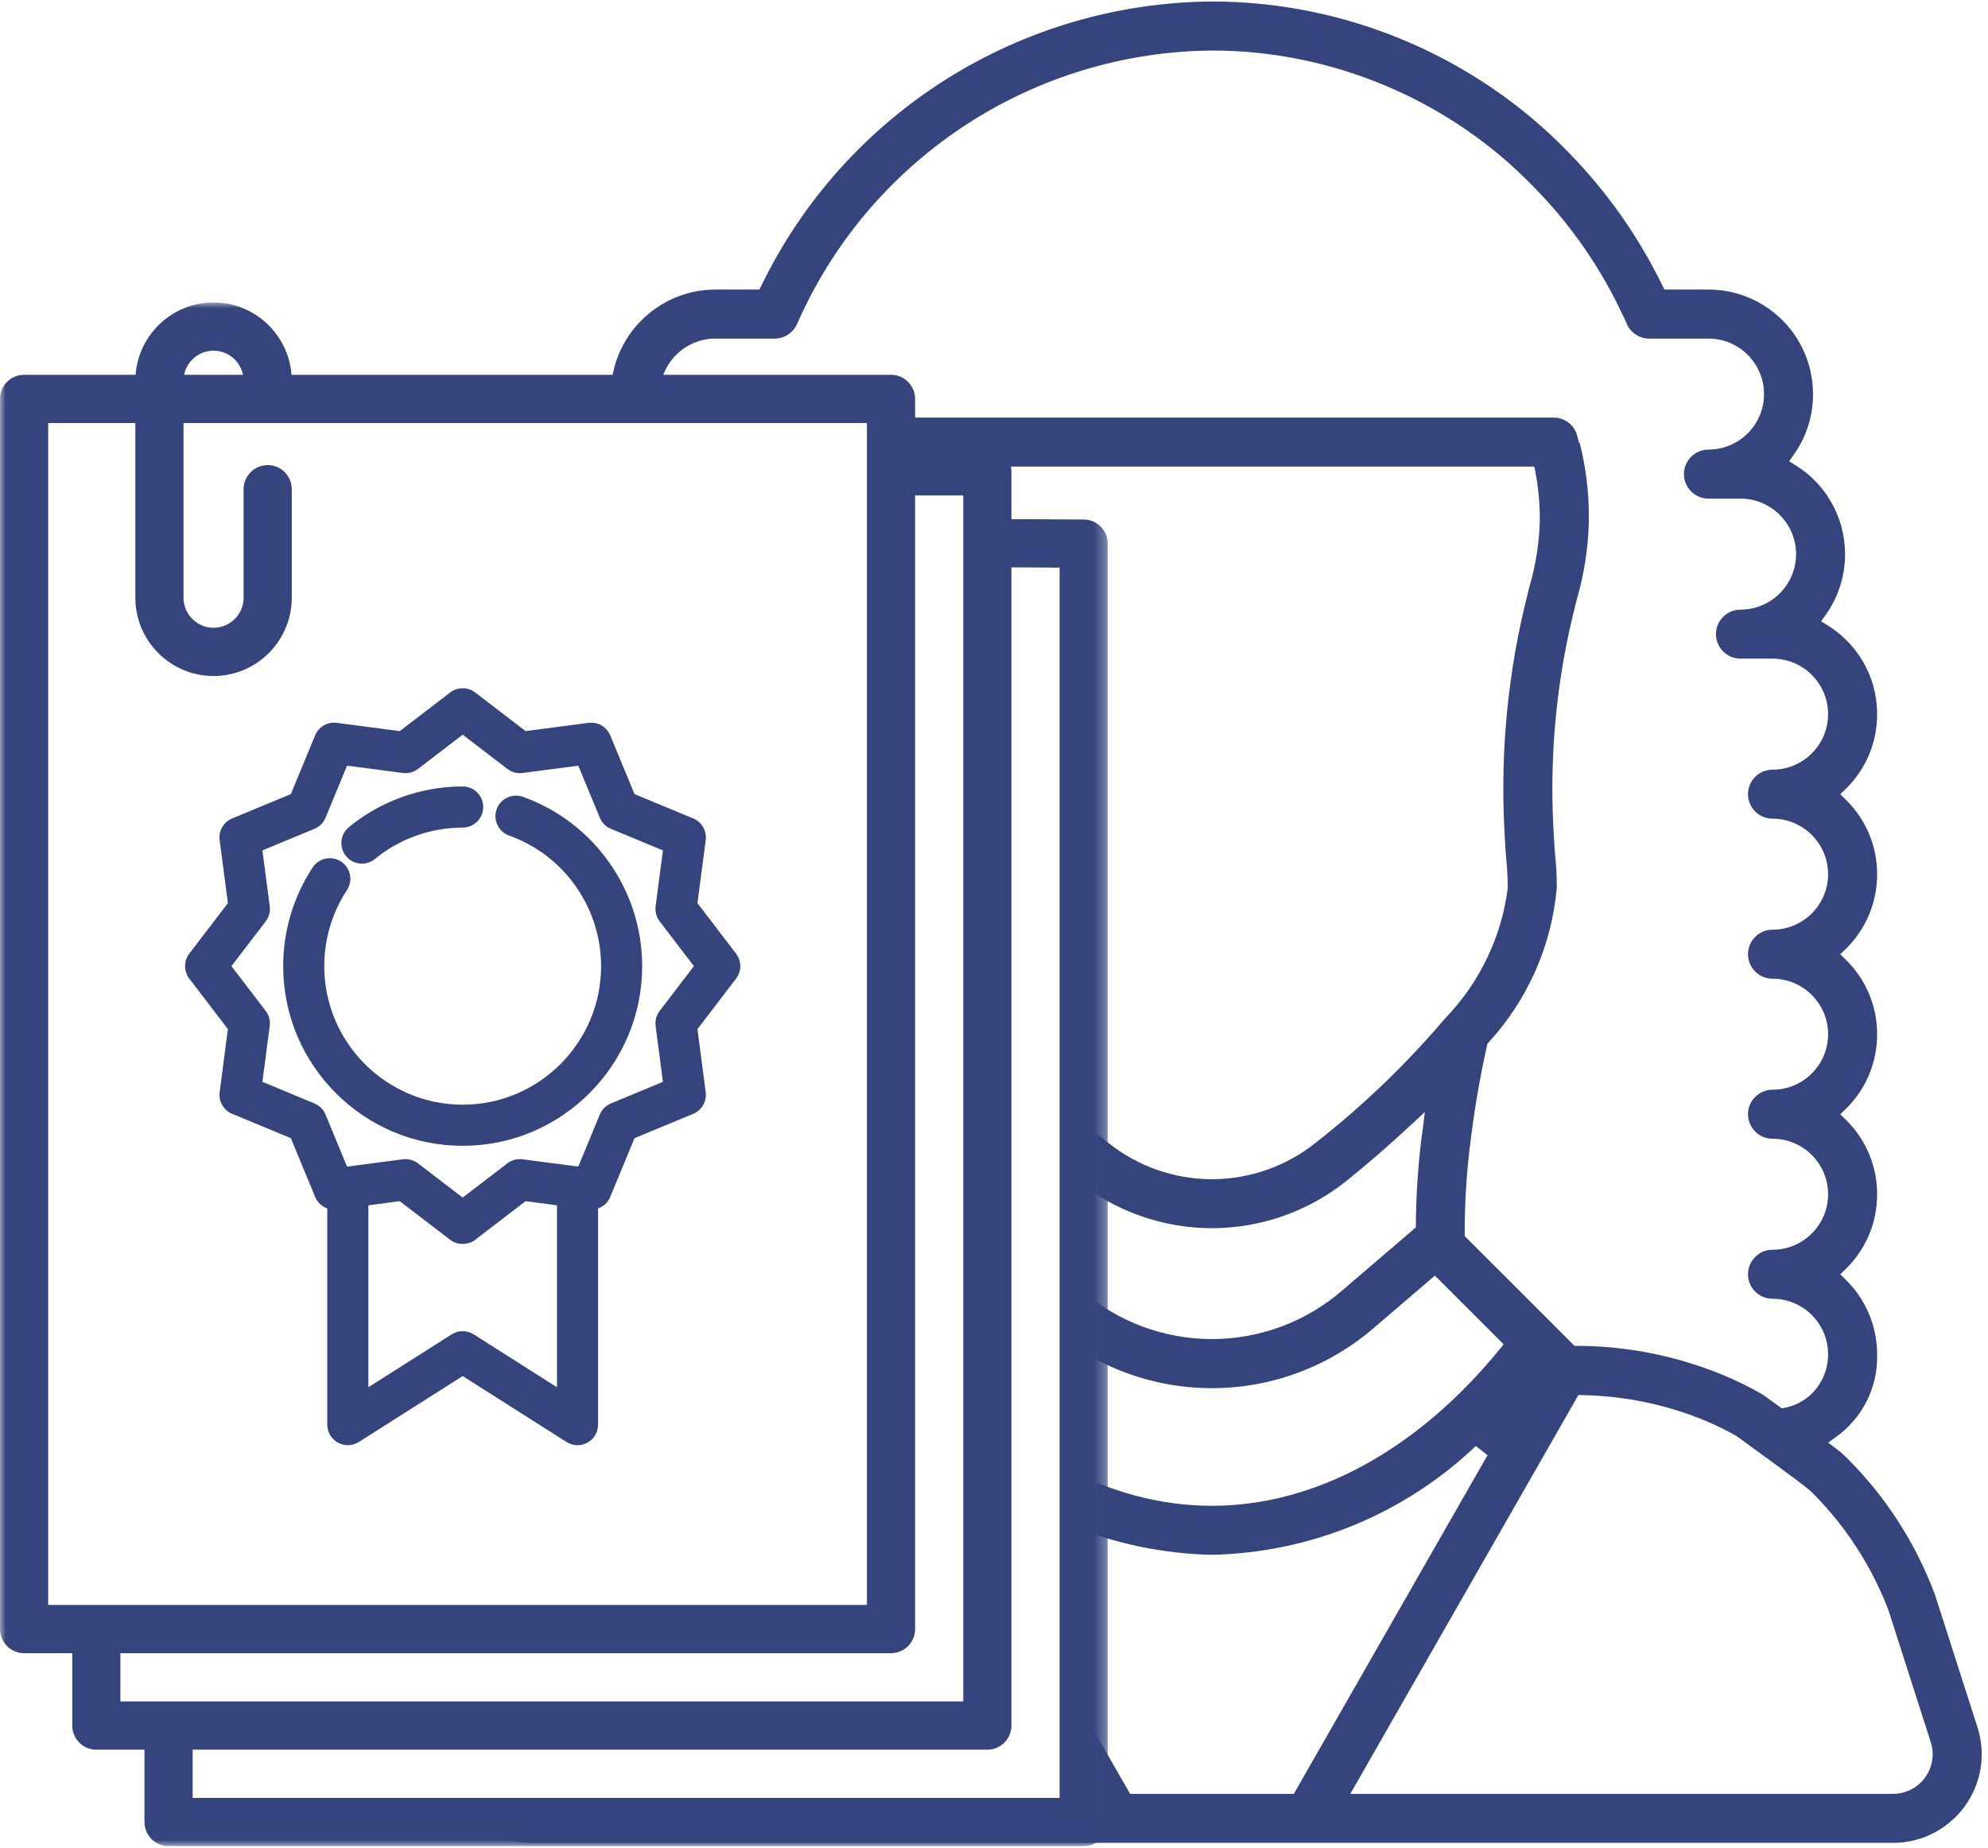 <?xml version="1.0" encoding="UTF-8" standalone="no"?>
<svg width="170px" height="158px" viewBox="0 0 170 158" version="1.1" xmlns="http://www.w3.org/2000/svg" xmlns:xlink="http://www.w3.org/1999/xlink">
    <!-- Generator: Sketch 47.1 (45422) - http://www.bohemiancoding.com/sketch -->
    <title>judge-approved-reverse</title>
    <desc>Created with Sketch.</desc>
    <defs>
        <path d="M0.851,62.026 L69.774,62.026 L69.774,67.967 L77.708,67.967 L77.708,75.346 L86.614,75.346 L86.614,184.638 L8.791,184.638 L8.791,195.935 C119.406,199.268 174.714,199.268 174.714,195.935 C174.714,192.602 174.714,127.316 174.714,0.076 L1.256,0.076 L0.851,62.026 Z" id="path-1"></path>
        <polygon id="path-3" points="2.68998645e-05 132.026 94.727 132.026 94.727 0.015 2.68998645e-05 0.015"></polygon>
    </defs>
    <g id="Design" stroke="none" stroke-width="1" fill="none" fill-rule="evenodd">
        <g id="Desktop---How-it-works" transform="translate(-159, -1763)">
            <g id="Group-12" transform="translate(38, 1651)">
                <g id="Group-8-Copy" transform="translate(121, 83)">
                    <g id="judge-approved-reverse">
                        <g id="Group-35-Copy-2" transform="translate(0, 0.397)">
                            <path d="M38.624,142.71 L31.5,147.234 L31.5,131.673 L34.185,131.321 L38.497,134.626 C39.111,135.096 40.018,135.097 40.633,134.626 L44.945,131.321 L47.63,131.673 L47.63,147.234 L40.505,142.71 L40.506,142.71 C39.935,142.347 39.196,142.347 38.624,142.71 M56.065,116.345 L56.689,121.12 L52.243,122.962 C51.81,123.142 51.472,123.48 51.292,123.914 L49.452,128.365 L44.682,127.74 C44.217,127.679 43.758,127.803 43.386,128.087 L39.565,131.015 L35.744,128.087 C35.439,127.854 35.06,127.725 34.676,127.725 C34.6,127.725 34.525,127.73 34.448,127.74 L29.678,128.365 L27.837,123.914 C27.658,123.48 27.32,123.142 26.887,122.962 L22.44,121.119 L23.065,116.345 C23.126,115.88 23.003,115.419 22.718,115.048 L19.793,111.222 L22.718,107.397 C23.002,107.025 23.126,106.564 23.065,106.099 L22.44,101.325 L26.887,99.482 C27.32,99.303 27.658,98.964 27.838,98.53 L29.679,94.08 L34.448,94.705 C34.913,94.766 35.372,94.642 35.744,94.357 L39.565,91.429 L43.386,94.357 C43.752,94.638 44.223,94.766 44.682,94.705 L49.452,94.08 L51.293,98.53 C51.472,98.965 51.81,99.303 52.243,99.482 L56.689,101.325 L56.065,106.1 C56.004,106.565 56.127,107.025 56.412,107.397 L59.337,111.222 L56.412,115.048 C56.127,115.419 56.004,115.88 56.065,116.345 M62.943,110.153 L59.642,105.836 L60.347,100.444 C60.45,99.657 60.01,98.895 59.278,98.591 L54.26,96.511 L52.182,91.488 C51.879,90.755 51.116,90.317 50.332,90.417 L44.945,91.123 L40.633,87.818 C40.004,87.337 39.126,87.337 38.498,87.819 L34.185,91.124 L28.799,90.418 C28.01,90.314 27.251,90.755 26.948,91.488 L24.871,96.512 L19.852,98.591 C19.119,98.895 18.68,99.657 18.783,100.444 L19.488,105.836 L16.187,110.153 C15.706,110.782 15.706,111.661 16.187,112.291 L19.488,116.608 L18.783,122 C18.68,122.787 19.119,123.549 19.852,123.853 L24.871,125.933 L26.948,130.956 C27.141,131.424 27.519,131.778 27.987,131.942 L27.987,150.431 C27.987,151.072 28.336,151.663 28.897,151.971 C29.458,152.281 30.143,152.26 30.684,151.916 L39.565,146.277 L48.446,151.916 C48.728,152.095 49.054,152.19 49.387,152.19 C49.682,152.19 49.974,152.114 50.233,151.972 C50.794,151.663 51.143,151.072 51.143,150.431 L51.143,131.941 C51.611,131.777 51.989,131.424 52.182,130.956 L54.26,125.933 L59.278,123.853 C60.011,123.549 60.451,122.787 60.347,122 L59.642,116.608 L62.943,112.291 C63.425,111.661 63.425,110.783 62.943,110.153 M30.948,102.458 C31.353,102.458 31.749,102.316 32.062,102.058 C34.169,100.327 36.834,99.374 39.565,99.374 C40.534,99.374 41.321,98.585 41.321,97.615 C41.321,96.646 40.534,95.857 39.565,95.857 C36.023,95.857 32.567,97.094 29.833,99.34 C29.471,99.638 29.245,100.059 29.199,100.526 C29.154,100.994 29.292,101.451 29.59,101.814 C29.924,102.223 30.42,102.458 30.948,102.458 M44.711,96.742 L44.711,96.742 C43.799,96.418 42.792,96.897 42.467,97.81 C42.143,98.723 42.621,99.73 43.534,100.056 C48.239,101.731 51.401,106.219 51.401,111.222 C51.401,117.755 46.091,123.07 39.565,123.07 C33.039,123.07 27.729,117.755 27.729,111.222 C27.729,108.898 28.401,106.649 29.671,104.717 C30.203,103.907 29.979,102.815 29.17,102.281 C28.778,102.023 28.31,101.933 27.849,102.028 C27.39,102.123 26.995,102.391 26.737,102.783 C25.088,105.29 24.216,108.209 24.216,111.222 C24.216,119.694 31.102,126.588 39.565,126.588 C48.028,126.588 54.914,119.694 54.914,111.222 C54.914,104.735 50.814,98.916 44.711,96.742" id="Fill-1" fill="#35447D"></path>
                            <g id="Group-34" transform="translate(6.594, 0)">
                                <mask id="mask-2" fill="white">
                                    <use xlink:href="#path-1"></use>
                                </mask>
                                <g id="Mask"></g>
                                <path d="M77.1,115.684 C80.399,119.572 84.108,123.139 88.123,126.284 C90.631,128.318 93.802,129.443 97.044,129.443 C100.28,129.443 103.447,128.322 105.962,126.288 C109.97,123.148 113.681,119.58 116.982,115.69 C119.903,112.685 121.803,108.744 122.334,104.589 L122.339,104.549 L122.339,104.508 C122.339,103.874 122.314,103.251 122.265,102.656 C122.159,101.633 122.101,100.529 122.046,99.462 C121.706,92.719 122.371,85.996 124.021,79.465 C124.097,79.103 124.224,78.654 124.338,78.259 C124.726,76.791 124.966,75.29 125.053,73.786 C125.078,73.422 125.078,73.113 125.078,72.785 L125.078,72.704 C125.065,71.469 124.942,70.235 124.714,69.027 L124.615,68.505 L69.471,68.505 L69.373,69.027 C69.144,70.235 69.022,71.47 69.009,72.697 L69.009,72.801 C69.009,73.121 69.009,73.423 69.031,73.738 C69.118,75.275 69.366,76.818 69.765,78.316 C69.874,78.694 69.994,79.123 70.086,79.541 C71.719,86.03 72.378,92.688 72.047,99.349 L72.046,99.384 C71.985,100.543 71.928,101.639 71.818,102.696 C71.772,103.27 71.748,103.892 71.748,104.508 L71.748,104.549 L71.753,104.589 C72.284,108.742 74.183,112.681 77.1,115.684 L77.1,115.684 Z M79.05,125.441 C79.065,125.563 79.085,125.689 79.104,125.815 C79.124,125.943 79.144,126.072 79.158,126.196 C79.435,128.54 79.586,130.921 79.607,133.275 L79.609,133.566 L85.929,138.981 C89.015,141.645 92.962,143.113 97.043,143.113 C101.125,143.113 105.073,141.644 108.161,138.976 L114.478,133.566 L114.48,133.275 C114.502,130.913 114.653,128.527 114.93,126.183 C114.944,126.062 114.963,125.939 114.982,125.815 C115.002,125.689 115.021,125.563 115.036,125.441 L115.249,123.698 L113.962,124.893 C112.144,126.58 110.392,128.1 108.606,129.54 C105.345,132.179 101.24,133.632 97.045,133.632 L97.044,133.632 C92.843,133.632 88.733,132.175 85.471,129.531 C83.69,128.096 81.942,126.579 80.124,124.892 L78.834,123.695 L79.05,125.441 Z M145.775,149.041 L146.052,148.984 C146.913,148.808 147.703,148.393 148.336,147.784 C149.237,146.879 149.729,145.691 149.731,144.429 C149.733,143.159 149.241,141.964 148.344,141.065 C147.446,140.165 146.252,139.669 144.981,139.666 C143.824,139.666 142.883,138.727 142.883,137.571 C142.883,136.416 143.824,135.476 144.98,135.476 C147.6,135.476 149.731,133.346 149.731,130.729 C149.731,128.111 147.6,125.982 144.98,125.982 C143.824,125.982 142.883,125.042 142.883,123.886 C142.883,122.731 143.824,121.791 144.98,121.791 C147.6,121.791 149.731,119.661 149.731,117.044 C149.731,114.426 147.6,112.297 144.98,112.297 C143.824,112.297 142.883,111.357 142.883,110.201 C142.883,109.046 143.824,108.106 144.98,108.106 C147.6,108.106 149.731,105.976 149.731,103.359 C149.731,100.742 147.6,98.612 144.98,98.612 C143.824,98.612 142.883,97.672 142.883,96.517 C142.883,95.361 143.824,94.421 144.98,94.421 C147.6,94.421 149.731,92.292 149.731,89.674 C149.731,87.057 147.6,84.927 144.98,84.927 L142.241,84.927 C141.085,84.927 140.144,83.987 140.144,82.832 C140.144,81.676 141.085,80.737 142.241,80.737 C144.861,80.737 146.992,78.607 146.992,75.99 C146.992,73.372 144.861,71.242 142.241,71.242 L139.502,71.242 C138.346,71.242 137.405,70.303 137.405,69.147 C137.405,67.992 138.346,67.051 139.502,67.051 C142.122,67.051 144.253,64.922 144.253,62.305 C144.253,59.687 142.122,57.557 139.502,57.557 L134.434,57.557 C133.603,57.557 132.851,57.064 132.519,56.302 L132.266,55.721 L132.253,55.727 C130.353,51.594 127.773,47.855 124.578,44.607 C117.42,37.184 107.392,32.925 97.069,32.925 C81.862,33.042 68.111,41.975 61.826,55.737 L61.823,55.736 L61.561,56.312 C61.227,57.067 60.478,57.556 59.652,57.557 L54.585,57.557 C51.965,57.557 49.834,59.687 49.834,62.305 C49.834,64.922 51.965,67.051 54.585,67.051 C55.741,67.051 56.682,67.992 56.682,69.147 C56.682,70.303 55.741,71.242 54.585,71.242 L51.846,71.242 C49.226,71.242 47.095,73.372 47.095,75.99 C47.095,78.607 49.226,80.737 51.846,80.737 C53.002,80.737 53.943,81.676 53.943,82.832 C53.943,83.987 53.002,84.927 51.846,84.927 L49.107,84.927 C46.487,84.927 44.356,87.057 44.356,89.674 C44.356,92.292 46.487,94.421 49.107,94.421 C50.263,94.421 51.204,95.361 51.204,96.517 C51.204,97.672 50.263,98.612 49.107,98.612 C46.487,98.612 44.356,100.742 44.356,103.359 C44.356,105.976 46.487,108.106 49.107,108.106 C50.263,108.106 51.204,109.046 51.204,110.201 C51.204,111.357 50.263,112.297 49.107,112.297 C46.487,112.297 44.356,114.426 44.356,117.044 C44.356,119.661 46.487,121.791 49.107,121.791 C50.263,121.791 51.204,122.731 51.204,123.887 C51.204,125.042 50.263,125.982 49.106,125.982 C46.487,125.982 44.356,128.112 44.356,130.729 C44.356,133.347 46.487,135.476 49.106,135.476 C50.263,135.476 51.204,136.416 51.204,137.572 C51.204,138.727 50.263,139.667 49.106,139.667 C47.844,139.669 46.656,140.16 45.761,141.048 C43.899,142.896 43.889,145.912 45.738,147.771 C46.386,148.392 47.18,148.807 48.044,148.98 L48.321,149.035 L49.808,147.955 L50.034,147.808 C51.11,147.194 52.236,146.642 53.379,146.169 C57.33,144.549 61.501,143.716 65.773,143.694 L66.037,143.693 L75.427,134.311 L75.428,134.046 C75.434,131.593 75.287,129.114 74.991,126.677 C74.651,123.783 74.157,120.87 73.524,118.021 L73.487,117.853 L73.37,117.726 C70.031,114.097 67.966,109.394 67.554,104.482 C67.554,103.729 67.584,102.998 67.642,102.309 C67.748,101.279 67.799,100.267 67.849,99.288 L67.852,99.23 C68.17,92.925 67.548,86.625 66.004,80.504 C65.913,80.097 65.818,79.766 65.726,79.446 L65.716,79.412 C65.241,77.647 64.946,75.816 64.843,73.98 C64.816,73.596 64.814,73.158 64.814,72.704 C64.814,70.597 65.079,68.499 65.603,66.459 L65.648,66.472 L65.817,65.842 C66.055,64.949 66.868,64.321 67.793,64.314 L126.299,64.314 C127.219,64.321 128.032,64.949 128.27,65.841 L128.438,66.472 L128.484,66.459 C129.007,68.499 129.272,70.596 129.272,72.704 C129.272,73.176 129.27,73.602 129.24,74.028 C129.139,75.829 128.851,77.618 128.386,79.354 L128.355,79.463 C128.255,79.814 128.169,80.119 128.102,80.429 C126.552,86.534 125.921,92.842 126.23,99.156 L126.236,99.255 C126.289,100.301 126.34,101.289 126.441,102.266 C126.502,102.991 126.533,103.719 126.534,104.481 C126.121,109.394 124.056,114.095 120.717,117.724 L120.6,117.851 L120.563,118.019 C119.931,120.86 119.438,123.768 119.097,126.663 C118.801,129.103 118.653,131.587 118.659,134.046 L118.66,134.311 L128.049,143.693 L128.314,143.694 C132.583,143.716 136.751,144.548 140.702,146.167 C141.847,146.64 142.975,147.192 144.053,147.808 L144.279,147.955 L145.775,149.041 Z M72.096,143.566 L72.463,144.015 C79.508,152.629 88.237,157.372 97.043,157.372 C105.85,157.372 114.579,152.629 121.623,144.015 L121.991,143.566 L116.109,137.689 L110.888,142.16 C107.041,145.484 102.125,147.313 97.043,147.313 C91.961,147.313 87.047,145.485 83.203,142.165 L77.978,137.689 L72.096,143.566 Z M108.875,182.005 L155.28,182.005 C155.638,182.005 155.984,181.951 156.318,181.844 C157.179,181.569 157.882,180.975 158.297,180.171 C158.712,179.367 158.788,178.45 158.513,177.589 L154.888,166.284 C154.285,164.705 153.537,163.172 152.664,161.726 C151.463,159.733 150.02,157.888 148.375,156.245 C148.087,155.956 147.403,155.394 141.931,151.429 L141.902,151.408 L141.871,151.39 C140.988,150.891 140.062,150.438 139.119,150.047 C135.811,148.698 132.328,147.979 128.761,147.907 L128.38,147.899 L108.875,182.005 Z M73.478,153.041 L90.042,182.005 L104.045,182.005 L120.61,153.041 L119.609,152.258 C113.492,158.076 105.473,161.38 97.03,161.563 C88.615,161.38 80.596,158.076 74.478,152.258 L73.478,153.041 Z M65.325,147.907 C61.756,147.98 58.27,148.7 54.964,150.048 C54.024,150.439 53.101,150.891 52.217,151.391 L52.186,151.409 L52.156,151.43 C46.688,155.392 46.003,155.954 45.714,156.242 C42.808,159.148 40.601,162.571 39.154,166.416 L35.572,177.595 C35.465,177.93 35.412,178.276 35.413,178.627 C35.417,180.49 36.937,182.005 38.802,182.005 L85.212,182.005 L65.707,147.9 L65.325,147.907 Z M38.807,186.197 C38.02,186.197 37.246,186.077 36.502,185.84 C32.517,184.573 30.308,180.303 31.576,176.322 L35.194,165.042 C36.814,160.671 39.431,156.593 42.75,153.277 C43.03,152.998 43.335,152.733 43.656,152.492 L44.35,151.968 L43.646,151.459 C43.182,151.124 42.75,150.742 42.363,150.324 C39.105,146.811 39.315,141.305 42.831,138.05 L43.325,137.593 L42.723,137.001 C41.048,135.295 40.138,133.04 40.162,130.651 C40.185,128.263 41.137,126.025 42.844,124.353 L43.312,123.895 L42.723,123.316 C41.048,121.61 40.138,119.355 40.162,116.966 C40.185,114.577 41.137,112.34 42.844,110.668 L43.312,110.21 L42.723,109.631 C41.048,107.925 40.138,105.67 40.162,103.281 C40.185,100.892 41.137,98.656 42.844,96.983 L43.311,96.525 L42.771,95.995 C42.3,95.523 41.877,94.991 41.521,94.421 C38.906,90.236 40.184,84.706 44.372,82.093 L44.95,81.732 L44.555,81.177 C44.452,81.032 44.354,80.884 44.259,80.733 C42.993,78.707 42.592,76.308 43.13,73.98 C43.669,71.652 45.083,69.673 47.111,68.408 L47.689,68.047 L47.294,67.492 C46.213,65.971 45.641,64.182 45.64,62.317 C45.636,57.385 49.649,53.369 54.585,53.366 L58.346,53.366 L58.522,53.005 C62.044,45.766 67.507,39.672 74.32,35.379 C81.134,31.086 88.993,28.788 97.048,28.733 L97.092,28.733 C108.529,28.733 119.642,33.451 127.58,41.679 C130.832,45.012 133.515,48.822 135.556,53.005 L135.732,53.366 L139.502,53.366 C141.368,53.367 143.159,53.939 144.681,55.019 C148.705,57.876 149.652,63.471 146.793,67.492 L146.398,68.046 L146.976,68.407 C147.126,68.501 147.274,68.6 147.419,68.702 C151.444,71.56 152.391,77.155 149.532,81.177 L149.138,81.732 L149.715,82.092 C150.287,82.449 150.819,82.872 151.296,83.347 C152.989,85.035 153.923,87.281 153.926,89.672 C153.929,92.062 153,94.309 151.31,96.002 L150.773,96.52 L151.299,97.038 C152.99,98.724 153.924,100.97 153.926,103.359 C153.928,105.748 152.999,107.996 151.31,109.687 L150.772,110.205 L151.301,110.725 C152.99,112.41 153.924,114.655 153.926,117.044 C153.928,119.433 152.999,121.681 151.31,123.372 L150.772,123.89 L151.301,124.41 C152.99,126.095 153.924,128.34 153.926,130.729 C153.928,133.118 152.999,135.366 151.31,137.057 L150.771,137.577 L151.243,138.038 C152.95,139.705 153.927,142.029 153.926,144.414 C154,147.208 152.698,149.836 150.443,151.459 L149.737,151.967 L150.431,152.492 C150.752,152.734 151.058,152.999 151.339,153.28 C154.672,156.609 157.202,160.533 158.86,164.942 L162.509,176.318 C162.748,177.065 162.868,177.842 162.867,178.626 C162.863,182.801 159.462,186.197 155.285,186.197 L38.807,186.197 Z" id="Fill-1-Copy-3" fill="#35447D" mask="url(#mask-2)"></path>
                            </g>
                            <g id="paper-bundle-copy-2" transform="translate(0, 54.451)">
                                <g id="Group-3">
                                    <mask id="mask-4" fill="white">
                                        <use xlink:href="#path-3"></use>
                                    </mask>
                                    <g id="Clip-2"></g>
                                    <path d="M16.474,127.901 L16.474,123.776 L84.431,123.776 C85.568,123.776 86.49,122.853 86.49,121.713 L86.49,22.669 C86.498,22.669 86.505,22.67 86.513,22.67 L90.609,22.693 L90.609,127.901 L16.474,127.901 Z M10.296,119.651 L10.296,115.525 L10.296,115.525 L76.194,115.525 C77.331,115.525 78.253,114.602 78.253,113.463 L78.253,16.516 L82.371,16.516 L82.371,119.651 L10.296,119.651 Z M4.119,111.4 L4.119,10.328 L11.573,10.328 L11.573,25.262 C11.573,28.956 14.573,31.961 18.261,31.961 C21.95,31.961 24.95,28.956 24.95,25.262 L24.95,15.988 C24.95,14.849 24.028,13.925 22.89,13.925 C21.753,13.925 20.831,14.849 20.831,15.988 L20.831,25.262 C20.831,26.681 19.678,27.836 18.261,27.836 C16.844,27.836 15.691,26.681 15.691,25.262 L15.691,10.328 L74.134,10.328 L74.134,111.4 L4.119,111.4 Z M18.261,4.14 C19.504,4.14 20.542,5.028 20.78,6.203 L15.743,6.203 C15.98,5.028 17.019,4.14 18.261,4.14 L18.261,4.14 Z M92.679,18.579 L86.536,18.545 L86.524,18.545 C86.513,18.545 86.502,18.546 86.49,18.546 L86.49,14.454 C86.49,13.314 85.568,12.391 84.431,12.391 L78.253,12.391 L78.253,8.266 C78.253,7.127 77.331,6.203 76.194,6.203 L24.928,6.203 C24.666,2.747 21.777,0.015 18.261,0.015 C14.745,0.015 11.856,2.747 11.594,6.203 L2.059,6.203 C0.922,6.203 2.68998645e-05,7.126 2.68998645e-05,8.266 L2.68998645e-05,113.462 C2.68998645e-05,114.602 0.922,115.525 2.059,115.525 L6.178,115.525 L6.178,121.713 C6.178,122.852 7.099,123.776 8.237,123.776 L12.355,123.776 L12.355,129.963 C12.355,131.103 13.277,132.026 14.415,132.026 L92.668,132.026 C93.805,132.026 94.727,131.103 94.727,129.963 L94.727,20.642 C94.728,19.507 93.813,18.585 92.679,18.579 L92.679,18.579 Z" id="Fill-1" fill="#35447D" mask="url(#mask-4)"></path>
                                </g>
                            </g>
                        </g>
                    </g>
                </g>
            </g>
        </g>
    </g>
</svg>